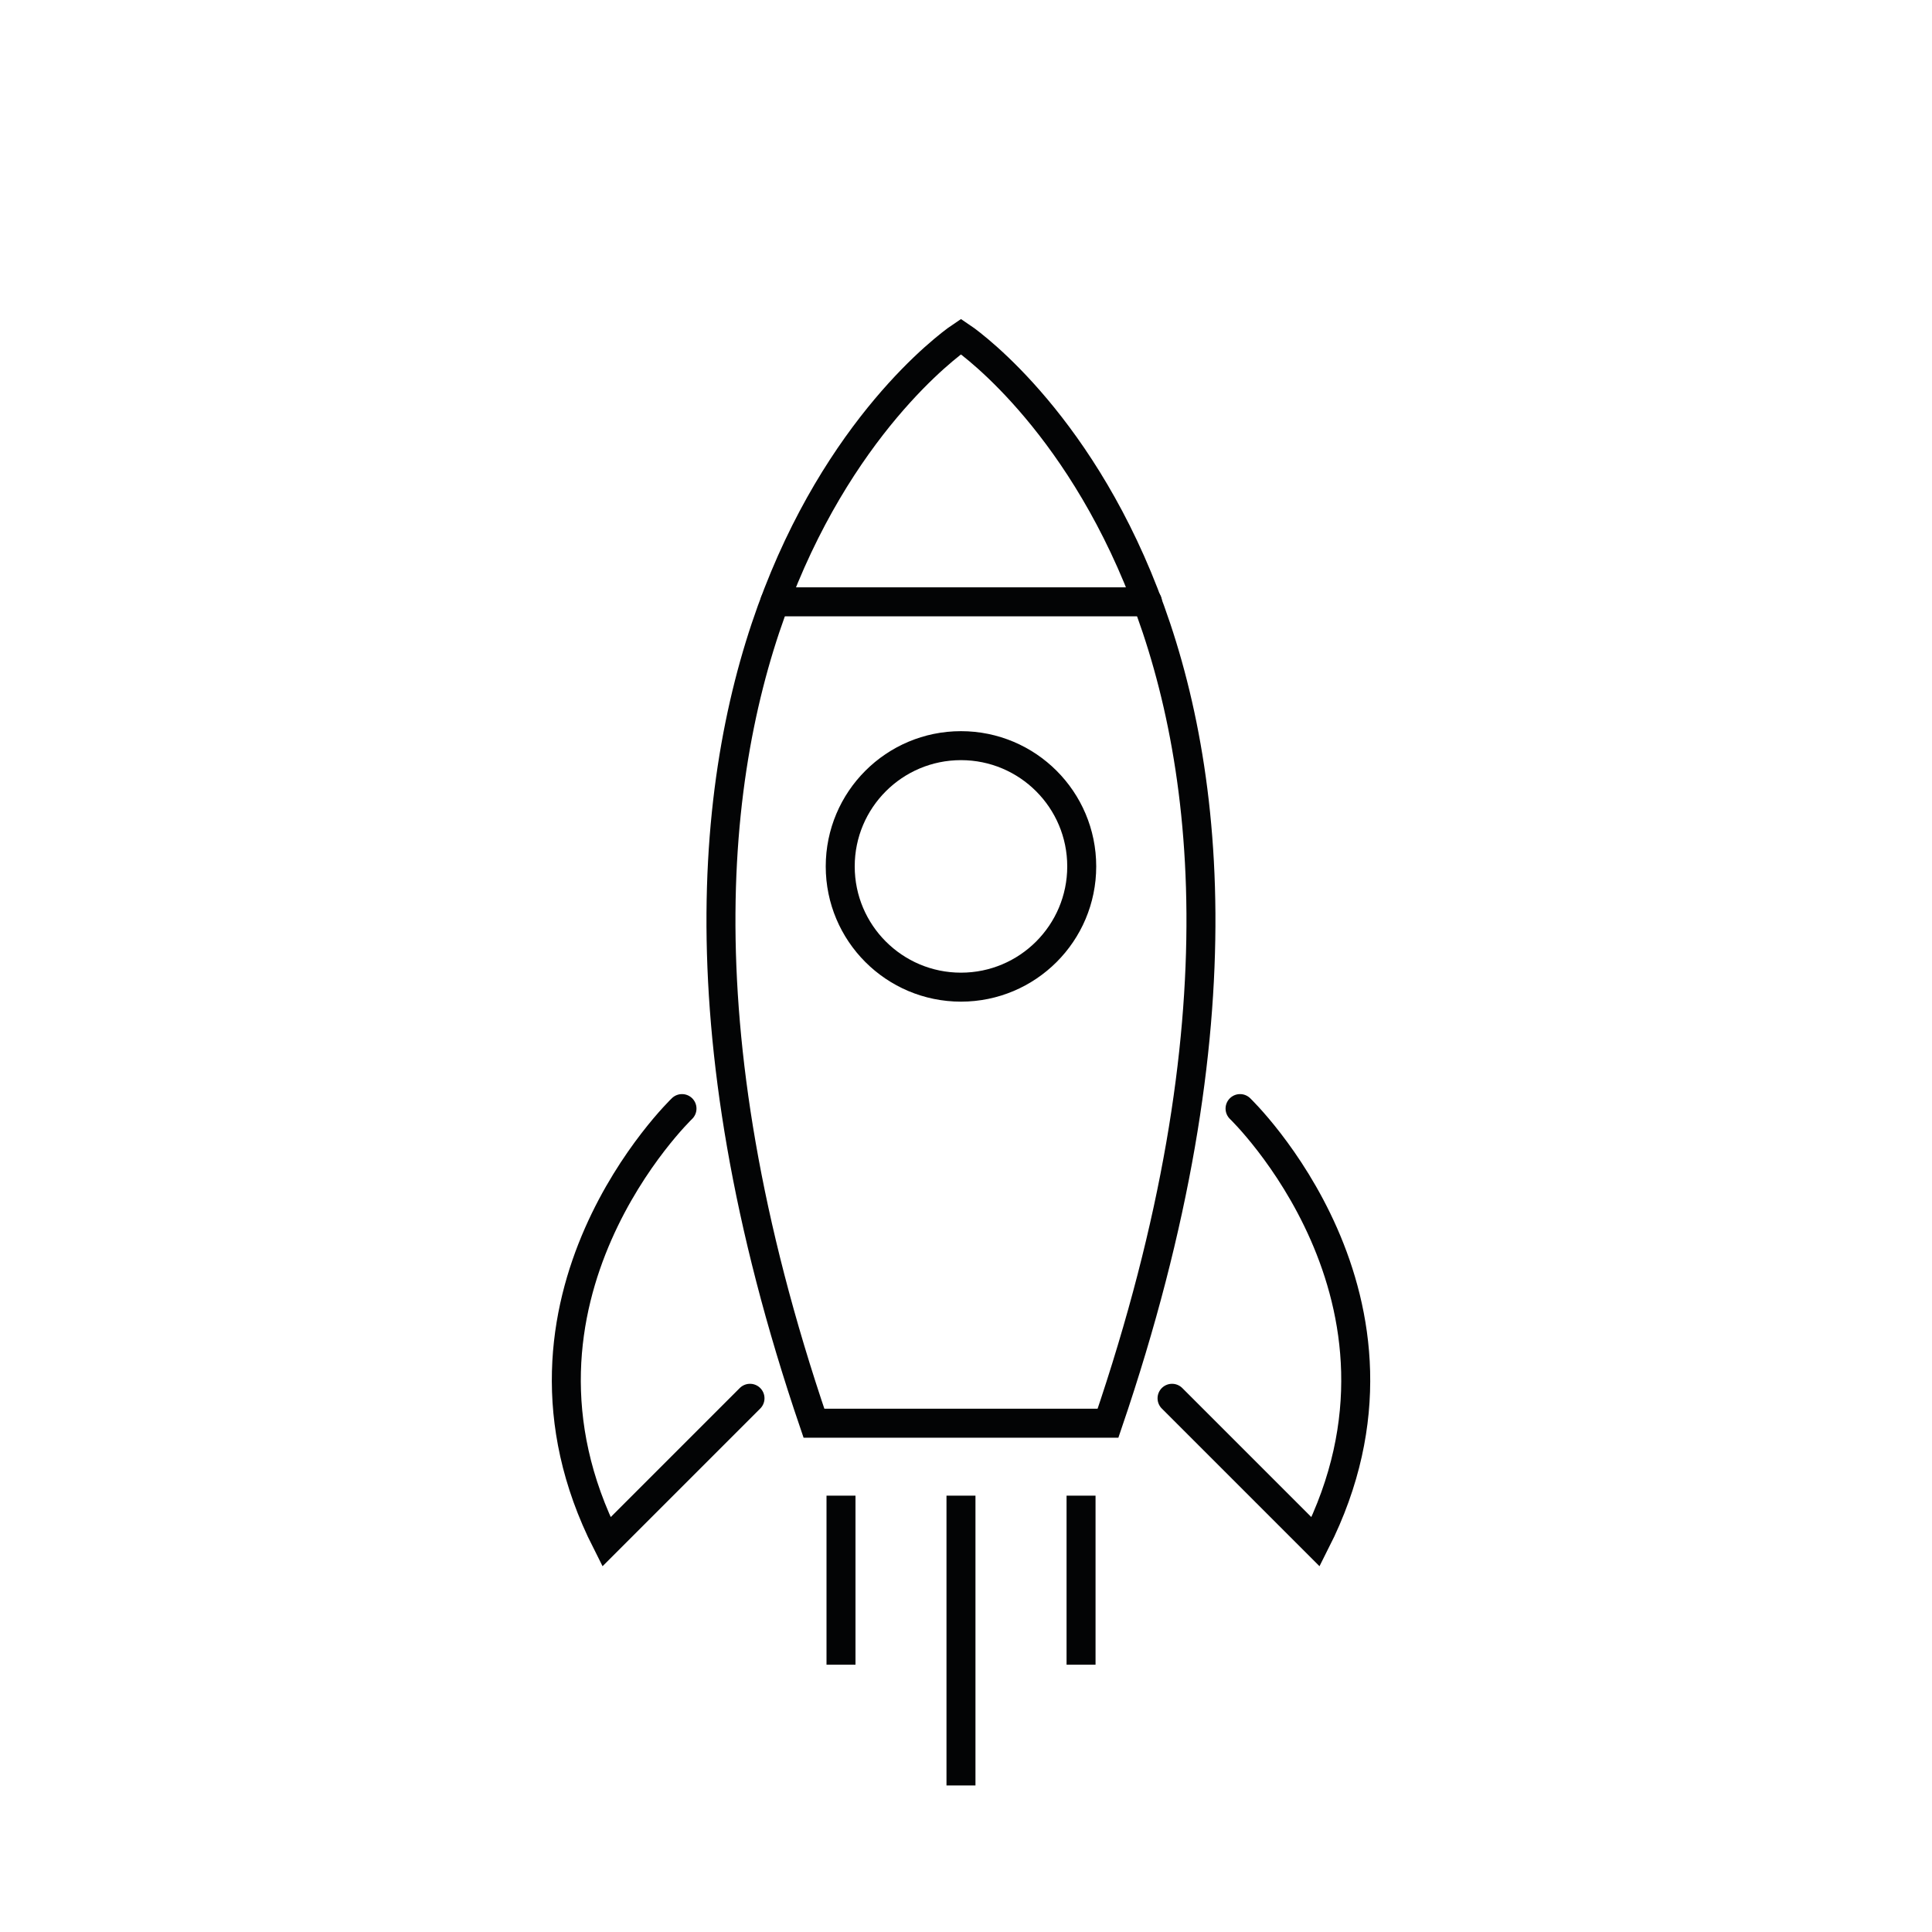 <?xml version="1.0" encoding="UTF-8"?>
<svg id="Icons" xmlns="http://www.w3.org/2000/svg" viewBox="0 0 200 200">
  <defs>
    <style>
      .cls-1, .cls-2 {
        fill: none;
        stroke: #030405;
        stroke-miterlimit: 10;
        stroke-width: 3px;
      }

      .cls-2 {
        stroke-linecap: round;
      }
    </style>
  </defs>
  <circle class="cls-2" cx="99.48" cy="89.69" r="12.5"/>
  <path class="cls-2" d="M70.6,114.76s-20.54,19.7-7.82,44.85l14.86-14.86"/>
  <path class="cls-1" d="M99.48,34.83s-43.67,29-15.22,112.5h30.44c28.44-83.5-15.22-112.5-15.22-112.5Z"/>
  <path class="cls-2" d="M128.37,114.76s20.54,19.7,7.82,44.85l-14.86-14.86"/>
  <line class="cls-2" x1="80.21" y1="62.3" x2="118.79" y2="62.3"/>
  <line class="cls-1" x1="99.48" y1="154.83" x2="99.48" y2="184.83"/>
  <line class="cls-1" x1="87.06" y1="154.83" x2="87.06" y2="172.33"/>
  <line class="cls-1" x1="111.91" y1="154.83" x2="111.91" y2="172.33"/>
</svg>